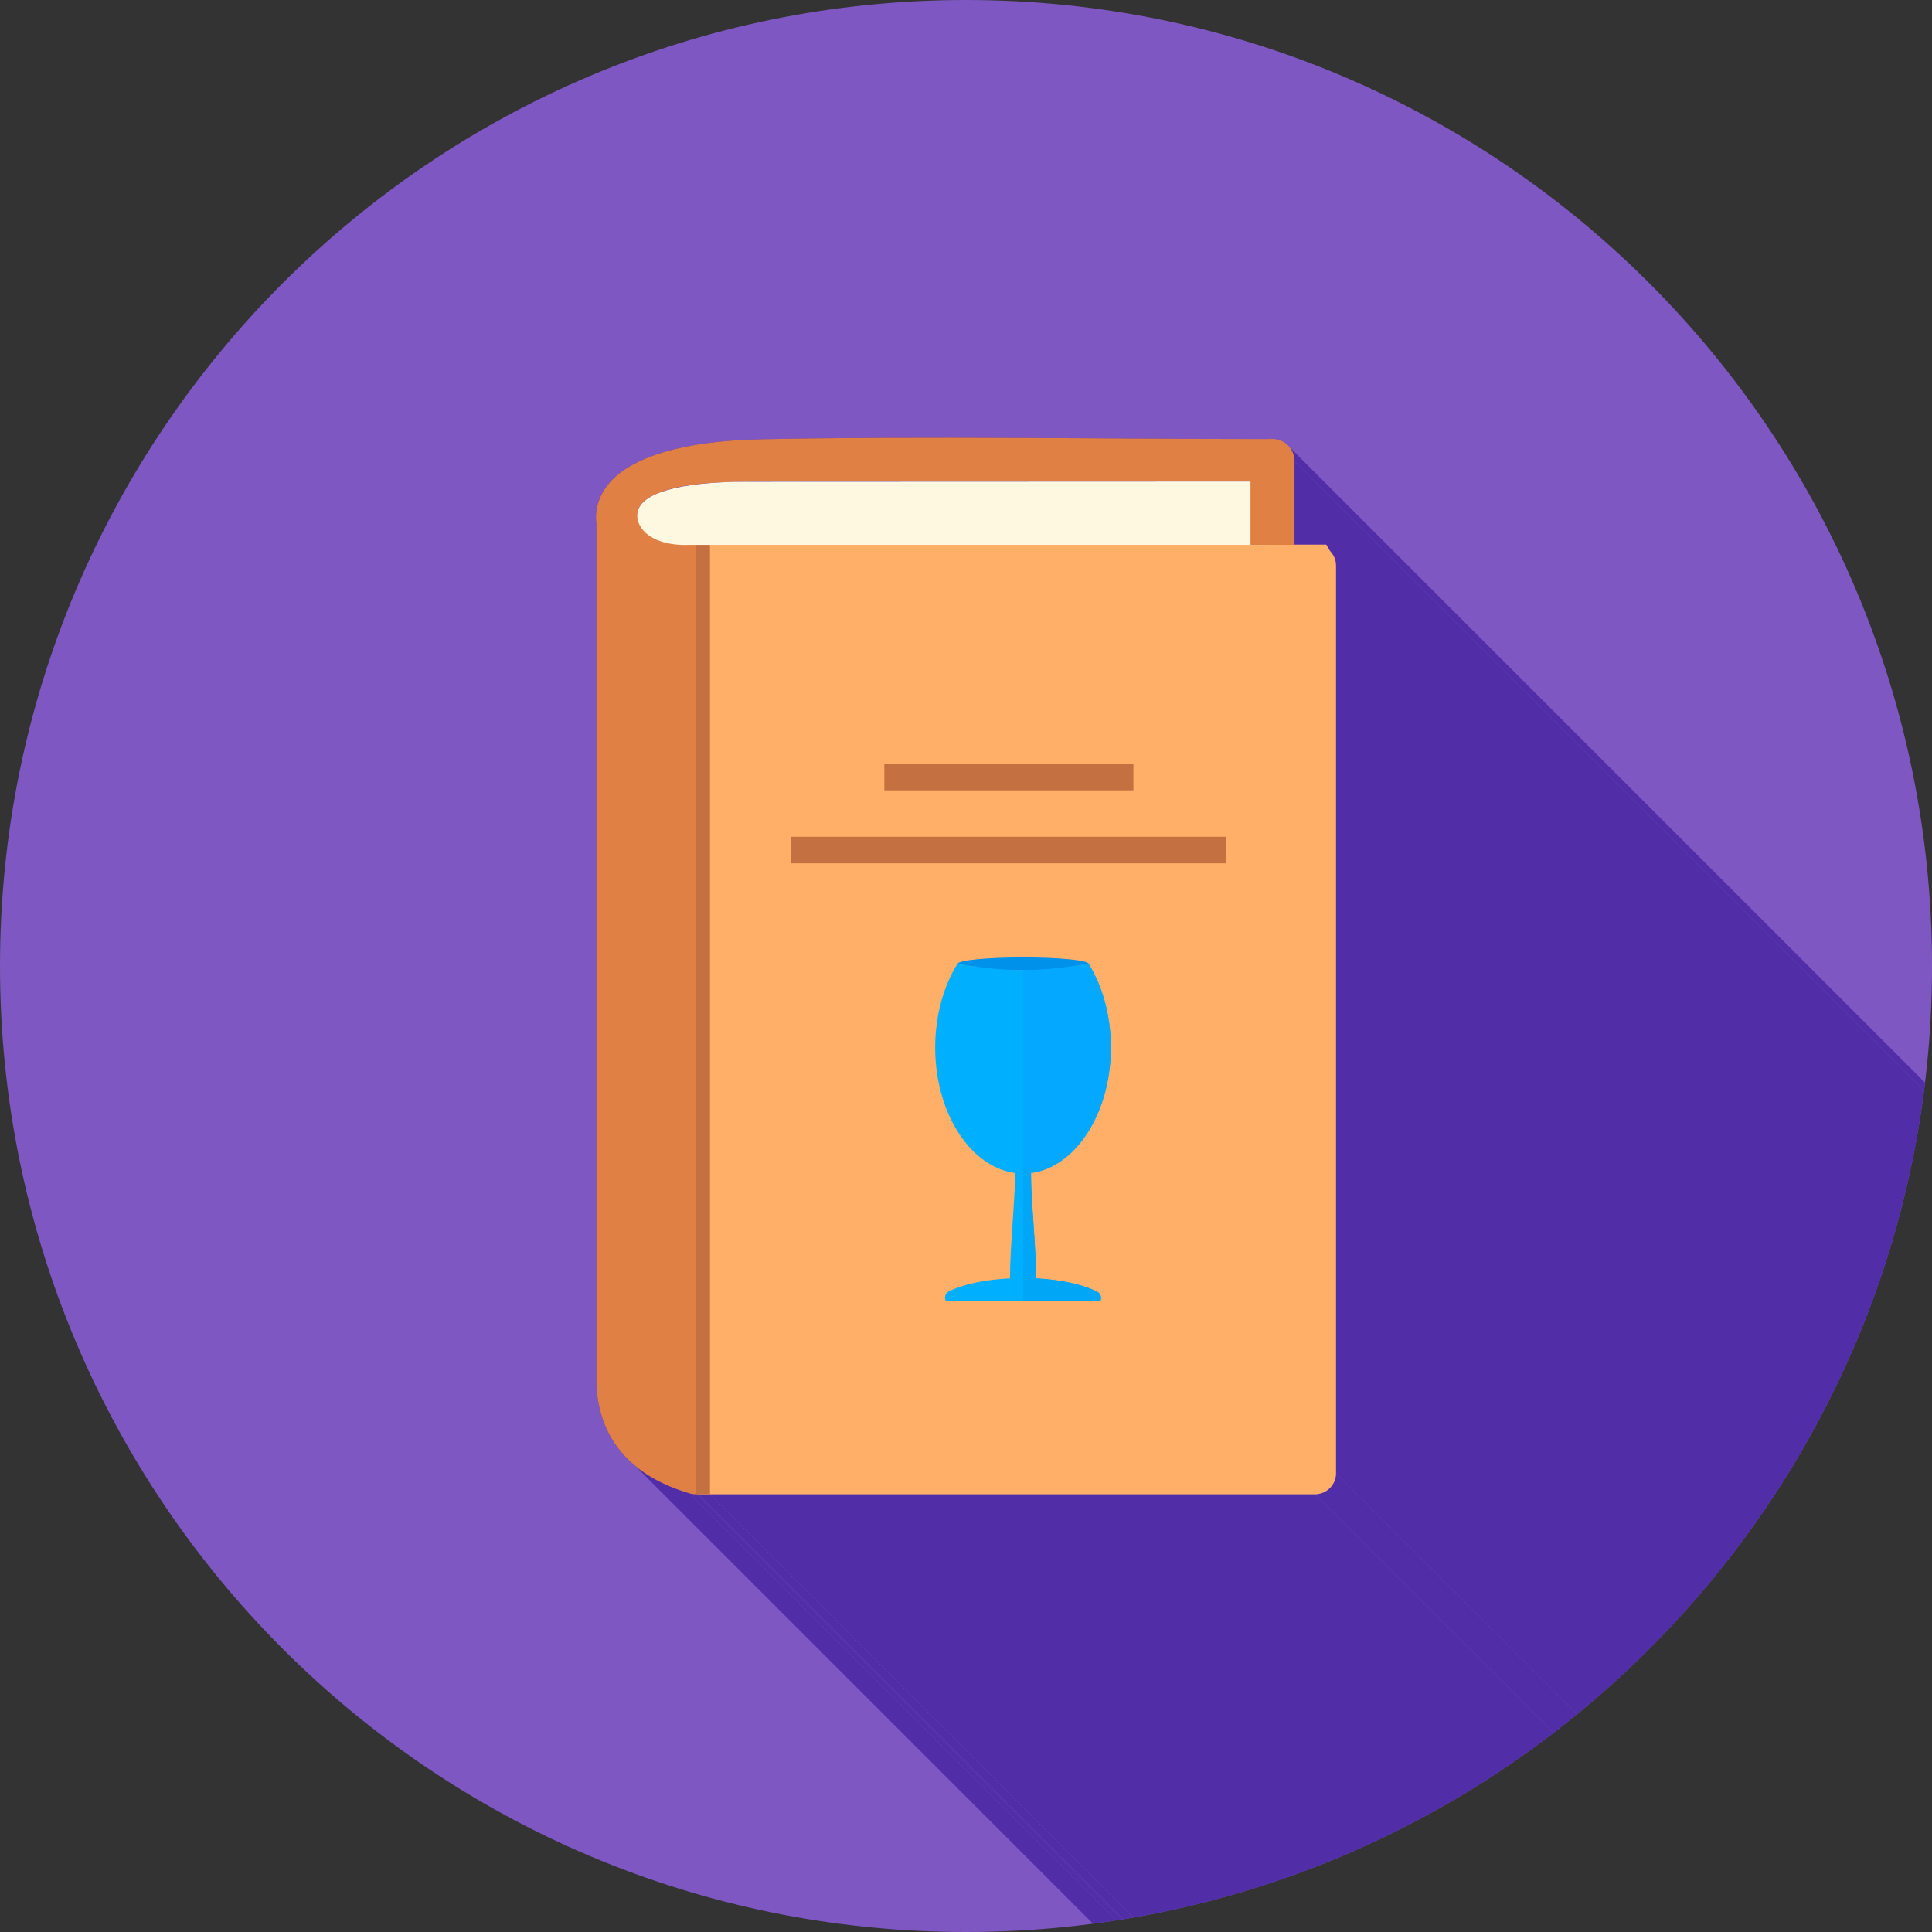 <?xml version="1.0" encoding="UTF-8"?>
<!DOCTYPE svg PUBLIC "-//W3C//DTD SVG 1.1//EN" "http://www.w3.org/Graphics/SVG/1.1/DTD/svg11.dtd">
<!-- Creator: CorelDRAW -->
<svg xmlns="http://www.w3.org/2000/svg" xml:space="preserve" width="2048px" height="2048px" style="shape-rendering:geometricPrecision; text-rendering:geometricPrecision; image-rendering:optimizeQuality; fill-rule:evenodd; clip-rule:evenodd"
viewBox="0 0 2048 2048"
 xmlns:xlink="http://www.w3.org/1999/xlink">
 <rect x="0" y="0" width="2048" height="2048" fill="#333333" stroke="none"/>
 <defs>
  <style type="text/css">
   <![CDATA[
    .fil2 {fill:none}
    .fil8 {fill:#0091EA}
    .fil11 {fill:#01A6F6}
    .fil10 {fill:#04A8FF}
    .fil1 {fill:#512DA8}
    .fil0 {fill:#7E57C2}
    .fil5 {fill:#C57040}
    .fil4 {fill:#E08045}
    .fil3 {fill:#FFAF68}
    .fil6 {fill:#FFF8E1}
    .fil9 {fill:#00B0FF;fill-rule:nonzero}
    .fil7 {fill:#E08045;fill-rule:nonzero}
   ]]>
  </style>
   <clipPath id="id0">
    <path d="M1024 -0.001c565.541,0 1024,458.461 1024,1024 0,565.541 -458.461,1024 -1024,1024 -565.541,0 -1024,-458.461 -1024,-1024 0,-565.541 458.461,-1024 1024,-1024z"/>
   </clipPath>
 </defs>
 <g id="Layer_x0020_1">
  <path class="fil0" d="M1024 -0.001c565.541,0 1024,458.461 1024,1024 0,565.541 -458.461,1024 -1024,1024 -565.541,0 -1024,-458.461 -1024,-1024 0,-565.541 458.461,-1024 1024,-1024z"/>
  <g style="clip-path:url(#id0)">
   <g id="_517132912">
    <g>
     <polygon id="_3738919601" class="fil1" points="1372.18,488.783 2508.06,1624.67 2508.06,1713.18 1372.18,577.3 "/>
     <polygon id="_373892008" class="fil1" points="1416.25,1561.63 2552.13,2697.51 2552.01,2699.8 2551.67,2702.02 2551.12,2704.16 2550.37,2706.22 2549.43,2708.17 2548.31,2710.02 2547.02,2711.74 2545.57,2713.33 2543.99,2714.77 2542.26,2716.06 2540.42,2717.18 2538.46,2718.12 2536.41,2718.88 2534.26,2719.43 2532.04,2719.77 2529.76,2719.88 1393.87,1584 1396.16,1583.88 1398.38,1583.55 1400.53,1582.99 1402.58,1582.24 1404.54,1581.3 1406.38,1580.18 1408.1,1578.89 1409.69,1577.45 1411.14,1575.86 1412.42,1574.14 1413.55,1572.29 1414.49,1570.34 1415.24,1568.28 1415.79,1566.14 1416.13,1563.92 "/>
     <polygon id="_373892632" class="fil1" points="1393.87,1584 2529.76,2719.88 1888.5,2719.88 752.617,1584 "/>
     <polygon id="_373892296" class="fil1" points="752.617,1584 1888.5,2719.88 1876.09,2719.88 740.206,1584 "/>
     <polygon id="_373892392" class="fil1" points="737.356,1583.95 1873.24,2719.83 1872.46,2719.82 1871.67,2719.77 1870.89,2719.7 1870.1,2719.6 1869.32,2719.48 1868.53,2719.32 1867.75,2719.14 1866.96,2718.92 731.079,1583.04 731.865,1583.25 732.65,1583.44 733.437,1583.6 734.223,1583.72 735.009,1583.82 735.793,1583.89 736.576,1583.93 "/>
     <polygon id="_373892560" class="fil1" points="740.206,1584 1876.09,2719.88 1873.24,2719.88 737.356,1584 "/>
     <polygon id="_373893136" class="fil1" points="731.079,1583.04 1866.96,2718.92 1864.19,2718.08 1861.46,2717.22 1858.77,2716.33 1856.11,2715.41 1853.49,2714.46 1850.91,2713.49 1848.37,2712.49 1845.86,2711.45 1843.39,2710.4 1840.95,2709.31 1838.56,2708.19 1836.2,2707.05 1833.88,2705.88 1831.6,2704.68 1829.35,2703.45 1827.14,2702.19 1824.97,2700.9 1822.84,2699.59 1820.75,2698.24 1818.69,2696.87 1816.68,2695.47 1814.7,2694.04 1812.76,2692.57 1810.85,2691.08 1808.99,2689.56 673.11,1553.68 674.973,1555.2 676.875,1556.69 678.815,1558.15 680.794,1559.58 682.811,1560.99 684.867,1562.36 686.96,1563.71 689.092,1565.02 691.262,1566.31 693.469,1567.56 695.715,1568.79 697.998,1570 700.319,1571.17 702.676,1572.31 705.073,1573.43 707.506,1574.51 709.977,1575.57 712.484,1576.6 715.029,1577.61 717.612,1578.58 720.232,1579.53 722.888,1580.45 725.581,1581.34 728.312,1582.2 "/>
     <polygon id="_373893160" class="fil1" points="1366.51,473.553 2502.4,1609.44 2503.25,1610.48 2504.04,1611.58 2504.77,1612.72 2505.43,1613.91 2506.03,1615.13 2506.55,1616.4 2507,1617.7 2507.38,1619.04 2507.67,1620.4 2507.89,1621.8 2508.02,1623.22 2508.06,1624.67 1372.18,488.783 1372.14,487.339 1372,485.918 1371.79,484.522 1371.5,483.155 1371.12,481.819 1370.67,480.517 1370.15,479.25 1369.55,478.023 1368.89,476.837 1368.16,475.695 1367.37,474.599 "/>
     <polygon id="_373893064" class="fil1" points="1416.25,599.665 2552.13,1735.55 2552.13,2697.51 1416.25,1561.63 "/>
     <polygon id="_373893280" class="fil1" points="1405.92,577.293 2541.8,1713.17 2545.78,1719.94 1409.9,584.057 "/>
     <polygon id="_373893472" class="fil1" points="1410.62,584.829 2546.5,1720.71 2547.18,1721.52 2547.82,1722.36 2548.43,1723.22 2548.99,1724.12 2549.51,1725.05 2549.99,1726 2550.43,1726.98 2550.81,1727.98 2551.15,1729 2551.45,1730.05 2551.69,1731.11 2551.88,1732.2 2552.01,1733.3 2552.1,1734.42 2552.13,1735.55 1416.25,599.665 1416.22,598.534 1416.13,597.416 1416,596.315 1415.81,595.232 1415.56,594.167 1415.27,593.122 1414.93,592.097 1414.54,591.095 1414.11,590.118 1413.63,589.165 1413.11,588.24 1412.55,587.341 1411.94,586.473 1411.3,585.636 "/>
    </g>
    <path id="_517134088" class="fil1" d="M1416.25 599.665l0 961.964c0,12.355 -10.017,22.371 -22.371,22.371l-641.258 0 -12.411 0 -2.85 0 0 -0.052c-2.075,-0.002 -4.185,-0.295 -6.276,-0.909 -29.712,-8.777 -53.159,-22.228 -69.93,-40.833 -17.052,-18.915 -26.793,-42.482 -28.782,-71.13 -0.126,-0.964 -0.193,-1.944 -0.193,-2.942l0 -913.028c-2.2,-17.604 4.382,-33.573 16.598,-46.244 21.993,-22.809 70.948,-41.47 158.008,-43.211 179.731,-3.586 362.302,-0.214 542.347,-0.214 5.034,0 9.68,1.663 13.418,4.47 5.837,4.235 9.633,11.113 9.633,18.875l0 88.517 33.738 -0.007 3.98 6.764c3.927,4.03 6.347,9.537 6.347,15.608z"/>
   </g>
  </g>
  <path class="fil2" d="M1024 -0.001c565.541,0 1024,458.461 1024,1024 0,565.541 -458.461,1024 -1024,1024 -565.541,0 -1024,-458.461 -1024,-1024 0,-565.541 458.461,-1024 1024,-1024z"/>
  <path class="fil3" d="M740.206 577.426l665.712 -0.133 3.98 6.764c3.927,4.03 6.347,9.537 6.347,15.608l0 961.964c0,12.355 -10.017,22.371 -22.371,22.371l-653.669 0 0 -1006.57z"/>
  <path class="fil4" d="M734.329 577.432l5.875 -0.001 0 1006.34c-2.97,0.383 -6.066,0.17 -9.124,-0.728 -29.712,-8.777 -53.159,-22.228 -69.93,-40.833 -17.052,-18.915 -26.793,-42.482 -28.782,-71.13 -0.126,-0.964 -0.193,-1.944 -0.193,-2.942l0 -913.028c-2.2,-17.604 4.382,-33.573 16.598,-46.244 21.993,-22.809 70.948,-41.47 158.008,-43.211 179.731,-3.586 362.302,-0.214 542.347,-0.214 10.266,0 18.918,6.918 21.549,16.344 4.91,11.263 -4.12,24.07 -18.596,27.275 -9.995,0.621 -18.455,1.124 -28.33,1.128l-524.176 0.216c-12.57,0.696 -55.729,-0.467 -87.032,7.52 -68.616,17.508 -29.73,59.698 21.785,59.511z"/>
  <path class="fil5" d="M737.356 564.471l0 1019.53 15.261 0 0 -1018.92c-0.574,0.142 -1.157,0.231 -1.752,0.263 -4.618,0.249 -9.135,-0.063 -13.509,-0.869z"/>
  <path class="fil6" d="M1339.95 510.45l-21.508 0.009 -525.749 0.211c-75.732,0.03 -112.109,12.8 -116.665,31.391 -3.537,14.437 10.29,35.787 51.418,35.639 0.52,-0.09 1.016,-0.138 1.478,-0.138l613.568 0 -2.542 -67.113z"/>
  <path class="fil7" d="M1372.18 488.783c0,-12.87 -10.435,-23.305 -23.305,-23.305 -12.87,0 -23.304,10.435 -23.304,23.305l0 20.767 0 68.008 46.61 0 0 -88.775z"/>
  <rect class="fil5" x="937.43" y="809.699" width="264.005" height="28.12"/>
  <rect class="fil5" x="838.817" y="887.026" width="461.23" height="28.12"/>
  <ellipse class="fil8" cx="1084.52" cy="1021.76" rx="69.312" ry="6.861"/>
  <path class="fil9" d="M1005.95 1368.81c-3.697,1.801 -5.236,6.257 -3.435,9.956 0.026,0.054 1.573,0.144 4.323,0.257l159.54 0c1.721,-3.637 0.227,-7.998 -3.39,-9.807 -8.981,-4.506 -20.965,-8.197 -34.879,-10.708 -13.259,-2.393 -28.25,-3.749 -44.021,-3.749 -15.633,0 -30.413,1.309 -43.444,3.621 -13.779,2.446 -25.686,6.04 -34.694,10.429z"/>
  <path class="fil9" d="M1170.55 1059.69c-4.095,-14.228 -9.843,-27.204 -16.897,-38.452 -10.15,2.139 -20.603,3.821 -31.303,5.008 -12.412,1.376 -25.085,2.094 -37.922,2.094 -12.837,0 -25.511,-0.718 -37.923,-2.094 -10.7,-1.187 -21.152,-2.869 -31.303,-5.008 -7.054,11.248 -12.802,24.224 -16.897,38.452 -4.501,15.637 -6.979,32.746 -6.979,50.695 0,37.414 10.746,71.165 28.117,95.487 16.806,23.529 39.796,38.081 64.984,38.081 25.187,0 48.177,-14.552 64.983,-38.081 17.372,-24.323 28.117,-58.074 28.117,-95.487 0,-17.949 -2.478,-35.059 -6.979,-50.695z"/>
  <path class="fil9" d="M1075.97 1243.4c0,31.504 -5.327,75.437 -5.327,111.728 0,11.806 27.58,11.806 27.58,0 0,-36.291 -5.327,-80.224 -5.327,-111.728 -0.161,-7.02 -17.089,-6.958 -16.926,0z"/>
  <path class="fil10" d="M1149.41 1205.87c17.373,-24.321 28.119,-58.072 28.119,-95.487 0,-17.949 -2.478,-35.059 -6.979,-50.695 -4.096,-14.228 -9.843,-27.204 -16.898,-38.452 -10.149,2.139 -20.602,3.821 -31.302,5.008 -12.412,1.376 -25.085,2.094 -37.922,2.094l0 209.819c4.192,0.026 8.383,1.766 8.463,5.243 21.85,-2.858 41.616,-16.664 56.519,-37.53z"/>
  <path class="fil11" d="M1098.22 1355.13c0,-36.291 -5.327,-80.224 -5.327,-111.728 -0.079,-3.476 -4.271,-5.216 -8.463,-5.242l0 5.794 0 110.809 0 9.221c6.894,0 13.789,-2.952 13.789,-8.855z"/>
  <path class="fil11" d="M1166.38 1379.03c1.721,-3.637 0.227,-7.998 -3.39,-9.807 -8.981,-4.506 -20.965,-8.197 -34.879,-10.708 -9.232,-1.667 -19.303,-2.83 -29.892,-3.383 0,5.903 -6.895,8.855 -13.789,8.855l0 15.043 81.951 0z"/>
 </g>
</svg>
